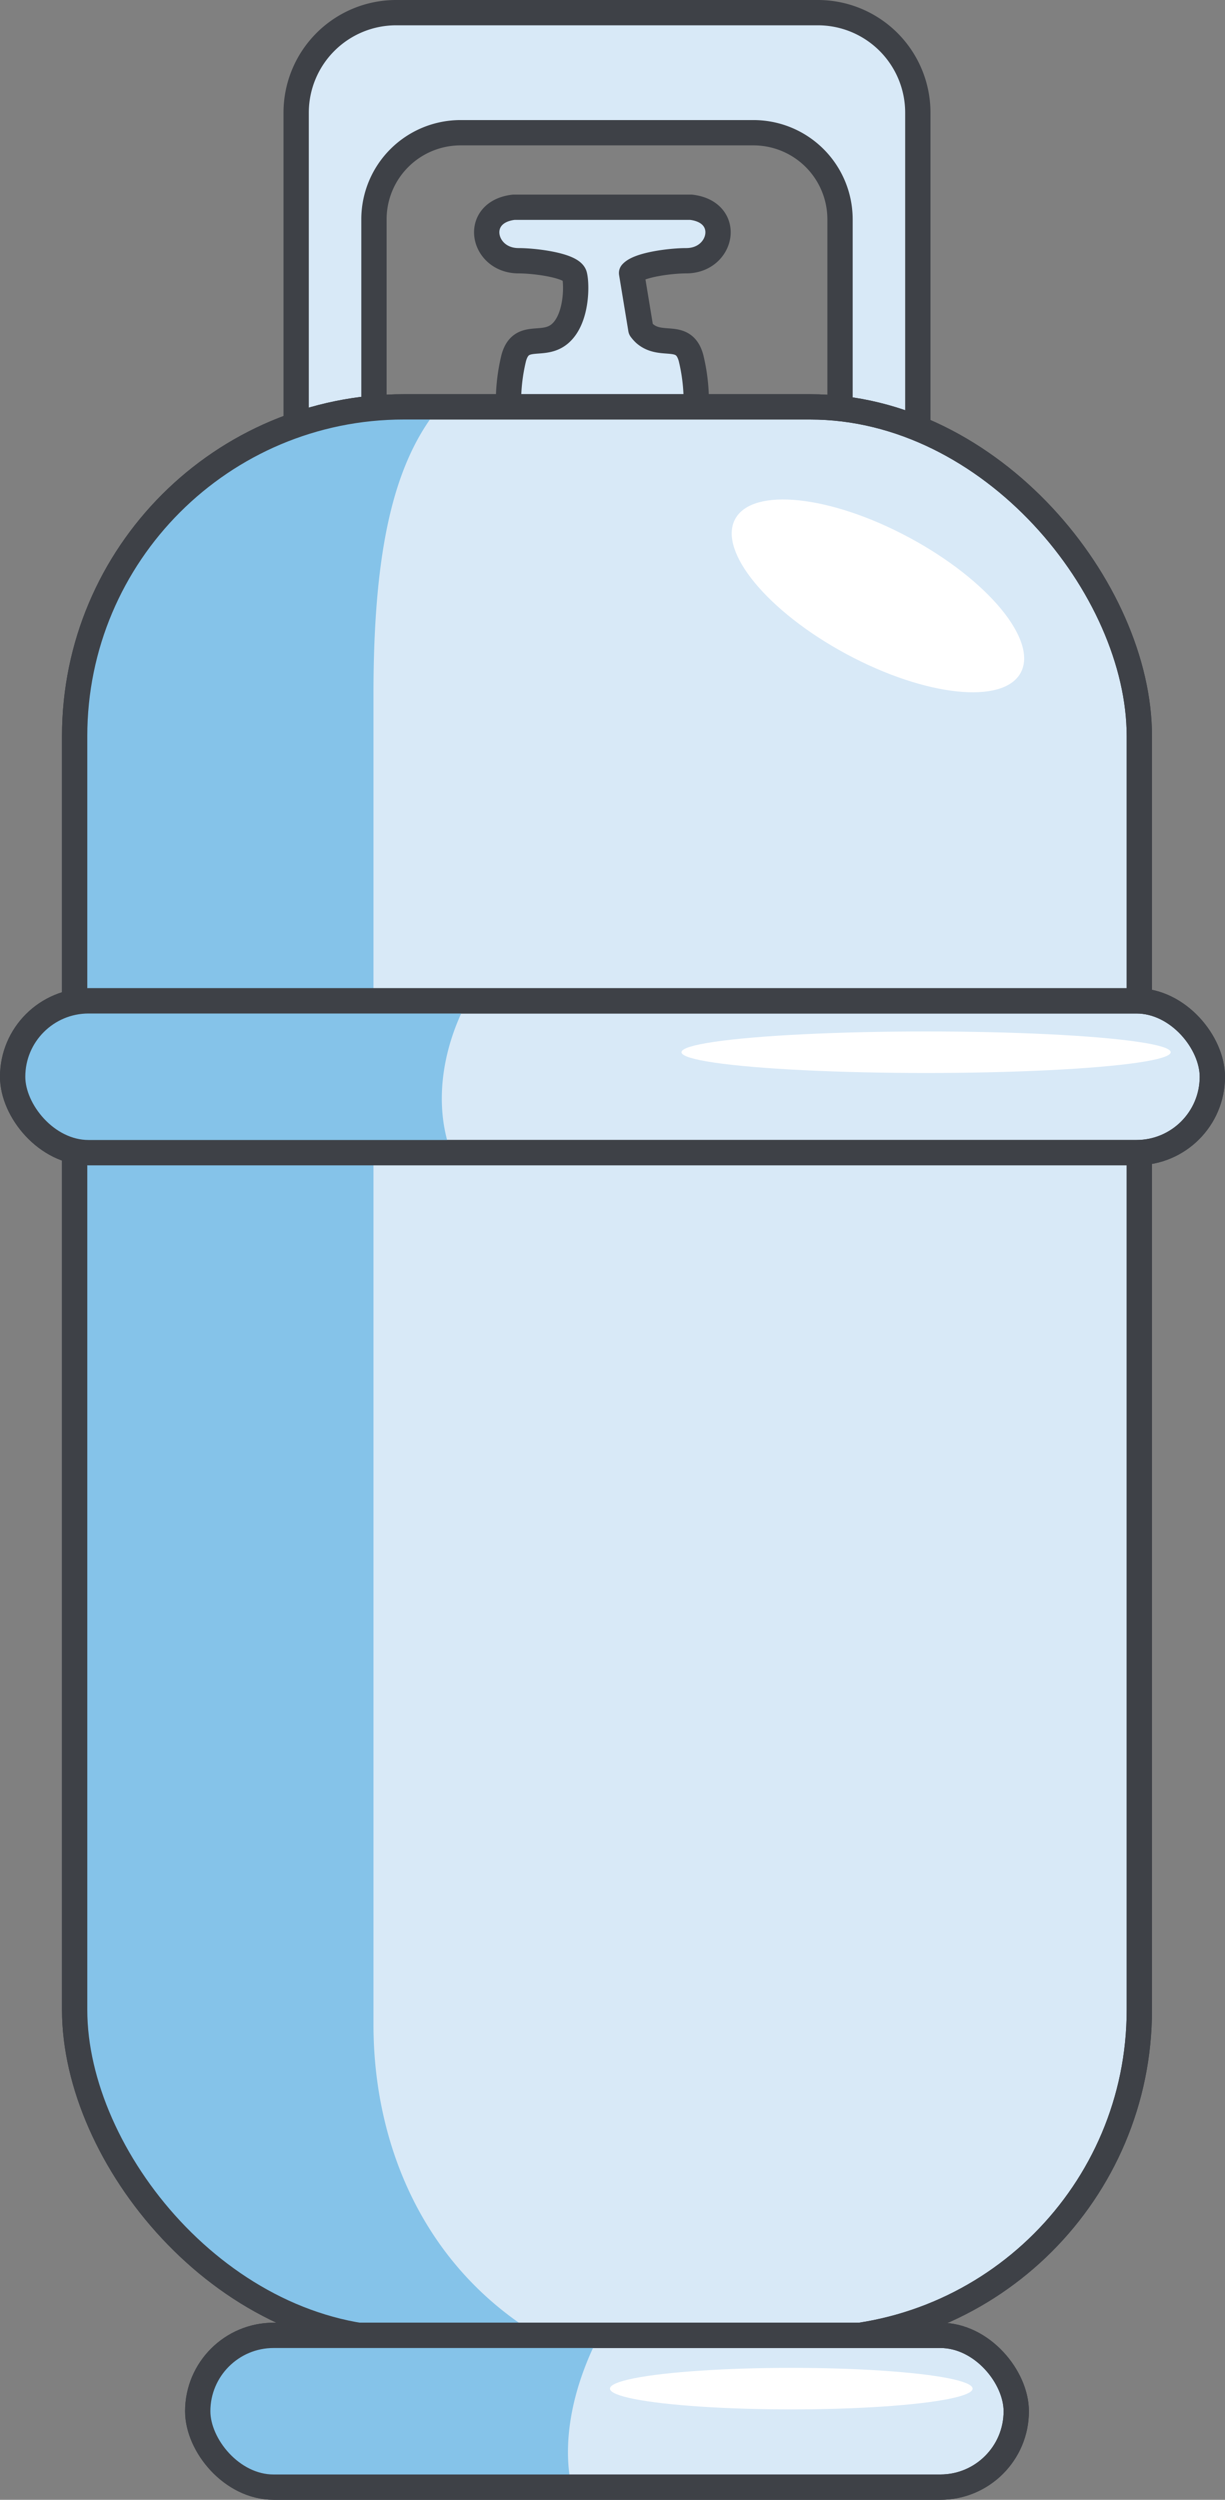 <svg xmlns="http://www.w3.org/2000/svg" height="197.572" width="96.819"><rect width="100%" height="100%" fill="#808080" stroke="none"/><g transform="translate(-1371.168 -2405.838)"><g fill="#d8e9f7" stroke="#3e4147" stroke-linecap="round" stroke-linejoin="round" stroke-width="2"><path d="M1425.4 2426.446c2.884 0 3.653-3.845.385-4.229h-14.014c-3.268.384-2.5 4.229.385 4.229 1.359 0 4.229.385 4.421 1.153s.192 3.461-1.153 4.614-3.076-.192-3.653 1.922a14.668 14.668 0 00-.384 4.422h14.782a14.664 14.664 0 00-.384-4.422c-.577-2.114-2.307-.768-3.653-1.922a2.5 2.5 0 01-.314-.352l-.732-4.445c.56-.646 3.069-.97 4.314-.97z"/><path d="M1435.827 2461.591h-33.369a7.906 7.906 0 01-7.883-7.882v-38.988a7.906 7.906 0 017.883-7.883h33.369a7.906 7.906 0 017.882 7.883v38.988a7.905 7.905 0 01-7.882 7.882zm1.733 2.662v-41.1a6.845 6.845 0 00-6.824-6.825h-23.187a6.845 6.845 0 00-6.825 6.825v41.1a6.845 6.845 0 006.825 6.825h23.187a6.845 6.845 0 006.824-6.825z"/><rect height="152.716" rx="26.026" width="84.15" x="1377.067" y="2437.994"/></g><path d="M1403.093 2590.71h11.118c-9.683-5.587-13.525-15.542-13.525-24.848v-105.157c0-11.515 1.622-18.337 5.219-22.711h-2.812a26.1 26.1 0 00-26.026 26.026v100.665a26.1 26.1 0 0026.026 26.025z" fill="#85c3e9"/><rect fill="none" height="152.716" rx="26.026" stroke="#3e4147" stroke-linecap="round" stroke-linejoin="round" stroke-width="2" width="84.15" x="1377.067" y="2437.994"/><rect fill="#d8e9f7" height="11.997" rx="5.999" stroke="#3e4147" stroke-linecap="round" stroke-linejoin="round" stroke-width="2" width="64.693" x="1386.796" y="2590.413"/><path d="M1418.528 2590.412h-25.734a6 6 0 000 12h23.55c-.826-3.812.207-8.19 2.184-12z" fill="#85c3e9"/><rect fill="none" height="11.997" rx="5.999" stroke="#3e4147" stroke-linecap="round" stroke-linejoin="round" stroke-width="2" width="64.693" x="1386.796" y="2590.413"/><rect fill="#d8e9f7" height="11.997" rx="5.999" stroke="#3e4147" stroke-linecap="round" stroke-linejoin="round" stroke-width="2" width="94.819" x="1372.168" y="2484.941"/><path d="M1408.106 2484.941h-29.94a6.016 6.016 0 00-6 6 6.016 6.016 0 006 6h28.656c-1.372-3.736-.753-8.135 1.284-12z" fill="#85c3e9"/><rect fill="none" height="11.997" rx="5.999" stroke="#3e4147" stroke-linecap="round" stroke-linejoin="round" stroke-width="2" width="94.819" x="1372.168" y="2484.941"/><ellipse cx="5.23" cy="12.814" fill="#fff" rx="5.23" ry="12.814" transform="rotate(-61.731 2764.253 32.106)"/><ellipse cx="1444.362" cy="2489.001" fill="#fff" rx="19.332" ry="1.641"/><ellipse cx="1433.708" cy="2594.624" fill="#fff" rx="14.329" ry="1.641"/></g></svg>

